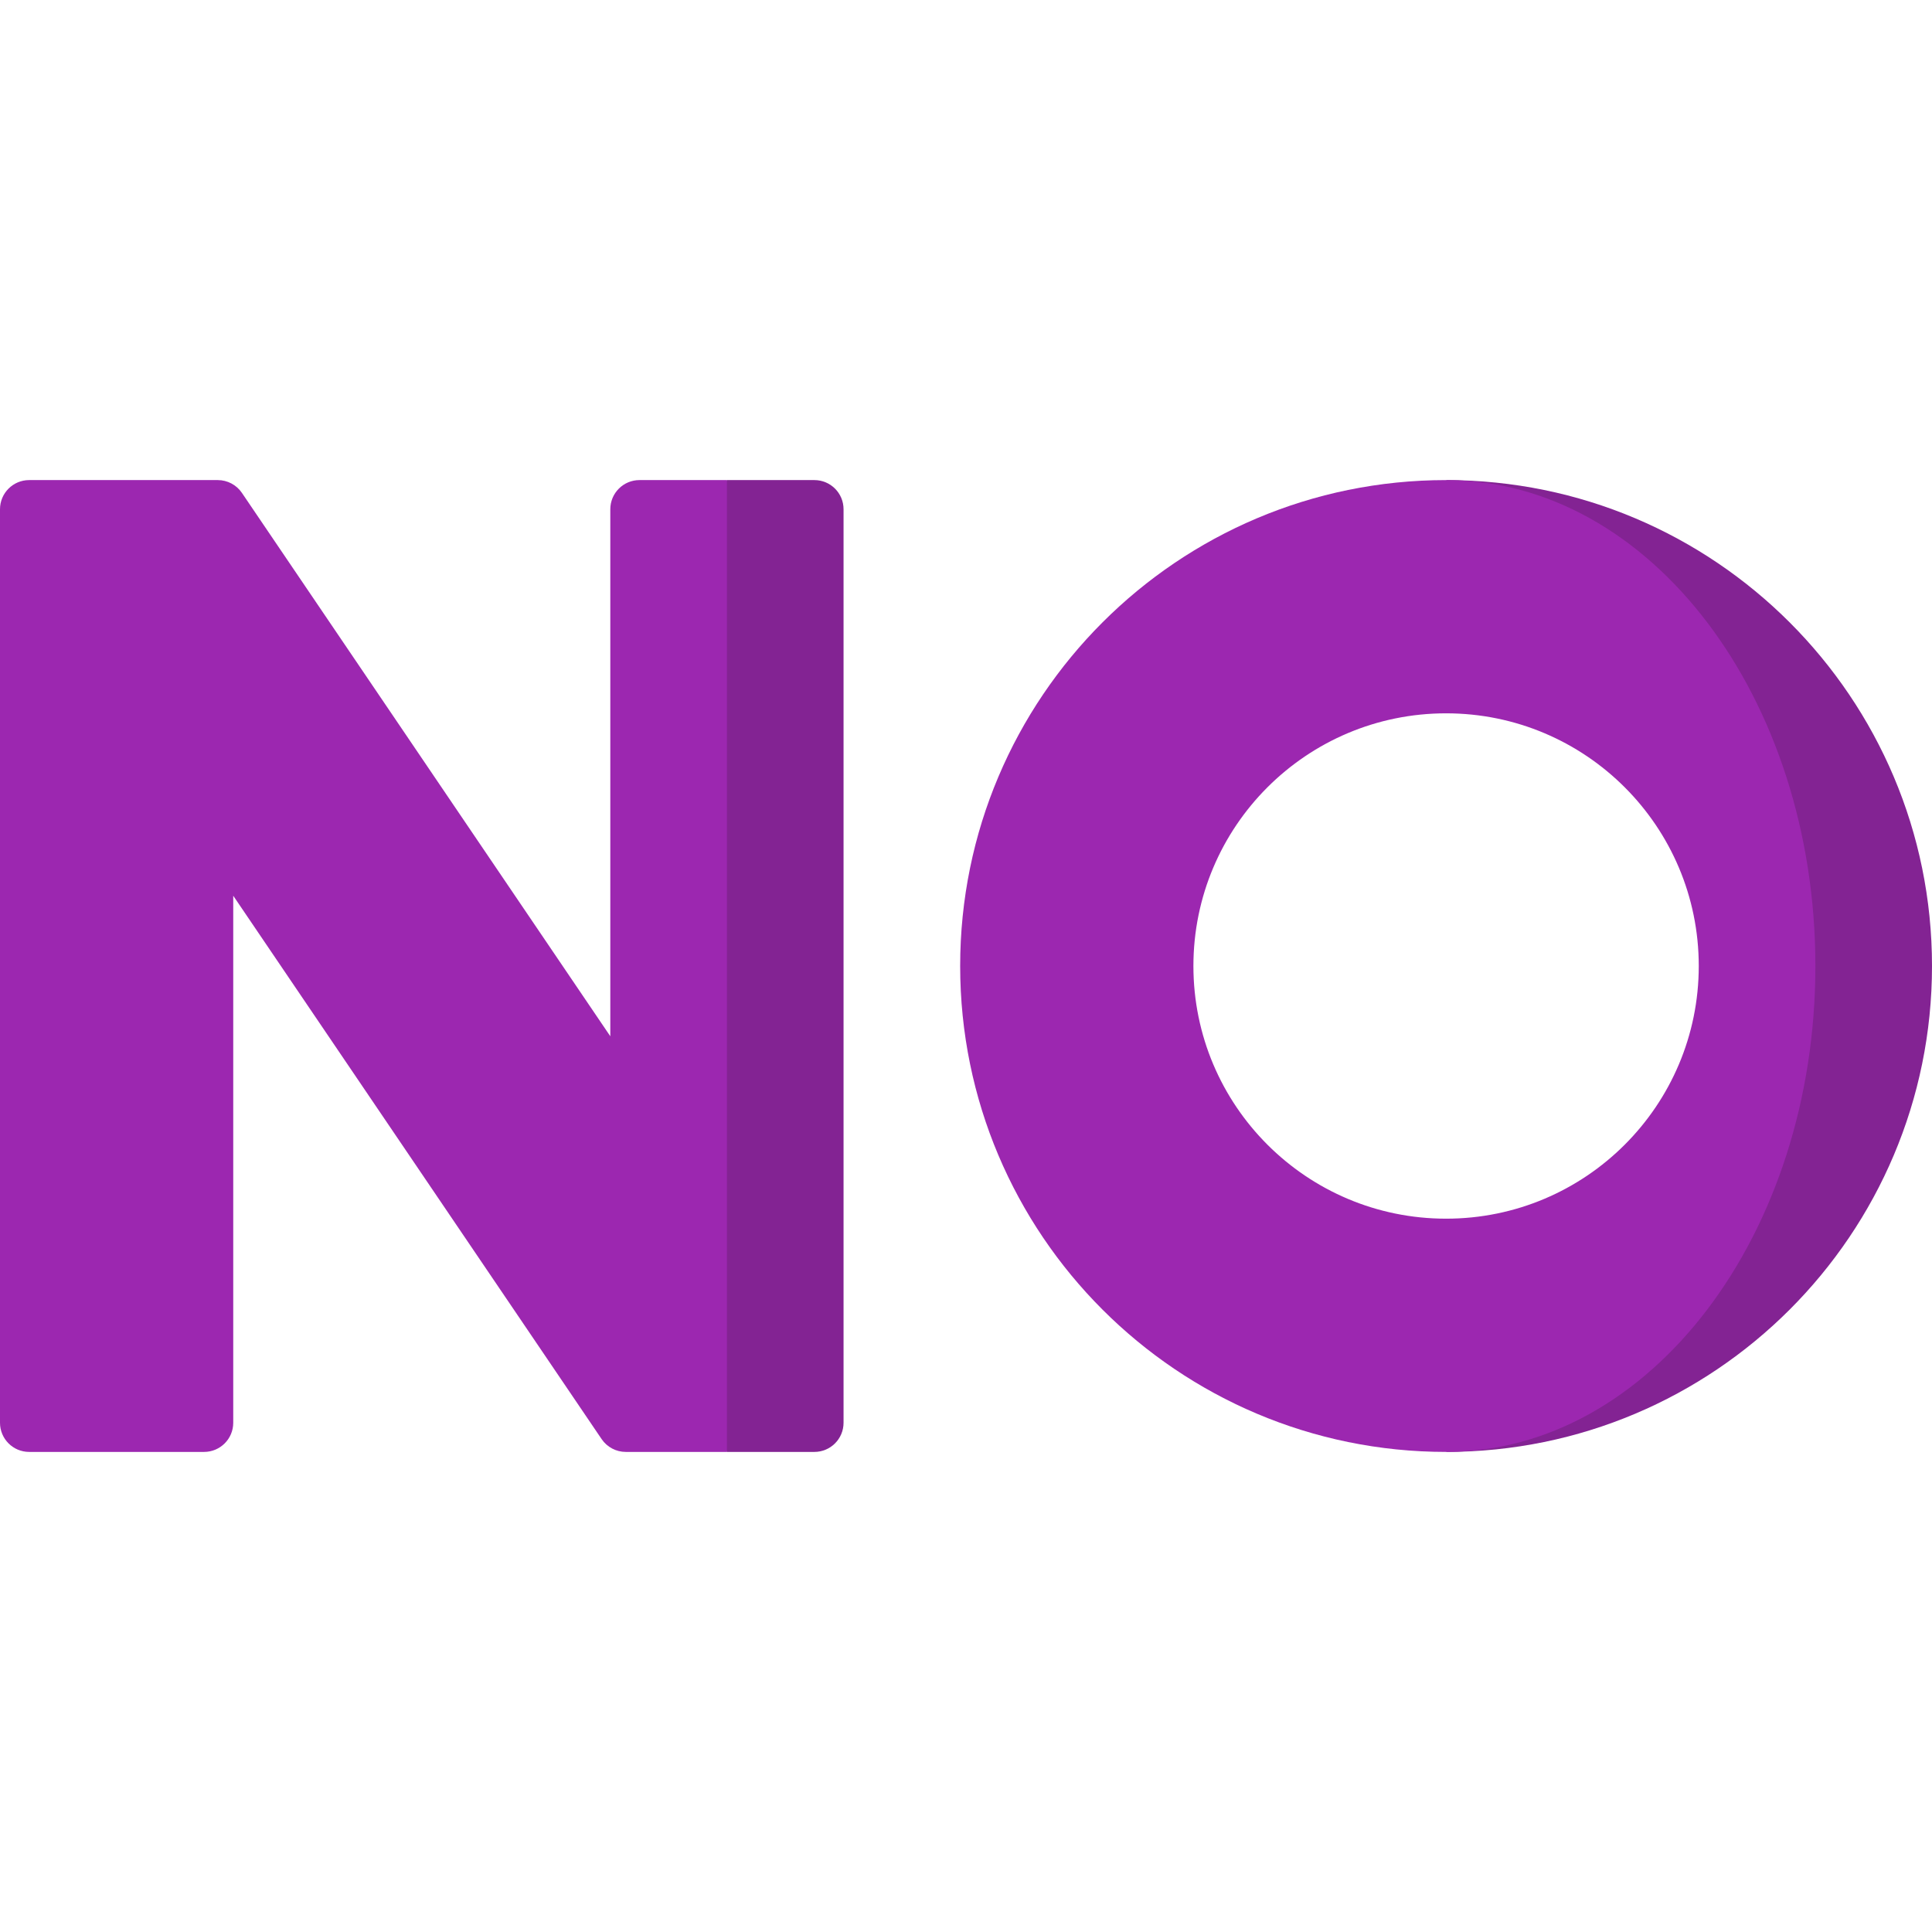 <?xml version="1.0"?>
<!--
  - Copyright (c) 2023. Selldone® Business OS™
  -
  - Author: M.Pajuhaan
  - Web: https://selldone.com
  - ━━━━━━━━━━━━━━━━━━━━━━━━━━━━━━━━━━━━━━━━━━━━━━━━━━━━━━
  -
  - All rights reserved. In the weave of time, where traditions and innovations intermingle, this content was crafted.
  - From the essence of thought, through the corridors of creativity, each word, and sentiment has been molded.
  - Not just to exist, but to inspire. Like an artist's stroke or a sculptor's chisel, every nuance is deliberate.
  - Our journey is not just about reaching a destination, but about creating a masterpiece.
  - Tread carefully, for you're treading on dreams.
  -->

<svg xmlns="http://www.w3.org/2000/svg" xmlns:xlink="http://www.w3.org/1999/xlink" xmlns:svgjs="http://svgjs.com/svgjs" version="1.1" width="512" height="512" x="0" y="0" viewBox="0 0 497 497" style="enable-background:new 0 0 512 512" xml:space="preserve" class=""><g><g xmlns="http://www.w3.org/2000/svg"><path d="m372 123.5s80 55.964 80 125-80 125-80 125c69.036 0 125-55.964 125-125s-55.964-125-125-125z" fill="#832393" data-original="#e3222e" style="" class=""/><path d="m467 248.5c0-69.036-42.533-125-95-125-69.036 0-125 55.964-125 125s55.964 125 125 125c52.467 0 95-55.964 95-125zm-95 65c-35.899 0-65-29.102-65-65s29.101-65 65-65 65 29.102 65 65-29.101 65-65 65z" fill="#9c27b0" data-original="#ff3333" style="" class=""/><path d="m187 123.5-15 30v190l15 30h22.5c4.142 0 7.5-3.358 7.5-7.5v-235c0-4.142-3.358-7.5-7.5-7.5z" fill="#832393" data-original="#e3222e" style="" class=""/><path d="m157 131v135.577l-94.769-139.786c-1.396-2.059-3.721-3.291-6.208-3.291h-48.523c-4.142 0-7.5 3.358-7.5 7.5v235c0 4.142 3.358 7.5 7.5 7.5h45c4.142 0 7.5-3.358 7.5-7.5v-135.577l94.769 139.786c1.396 2.059 3.721 3.291 6.208 3.291h26.023v-250h-22.5c-4.142 0-7.5 3.358-7.5 7.5z" fill="#9c27b0" data-original="#ff3333" style="" class=""/></g></g></svg>
